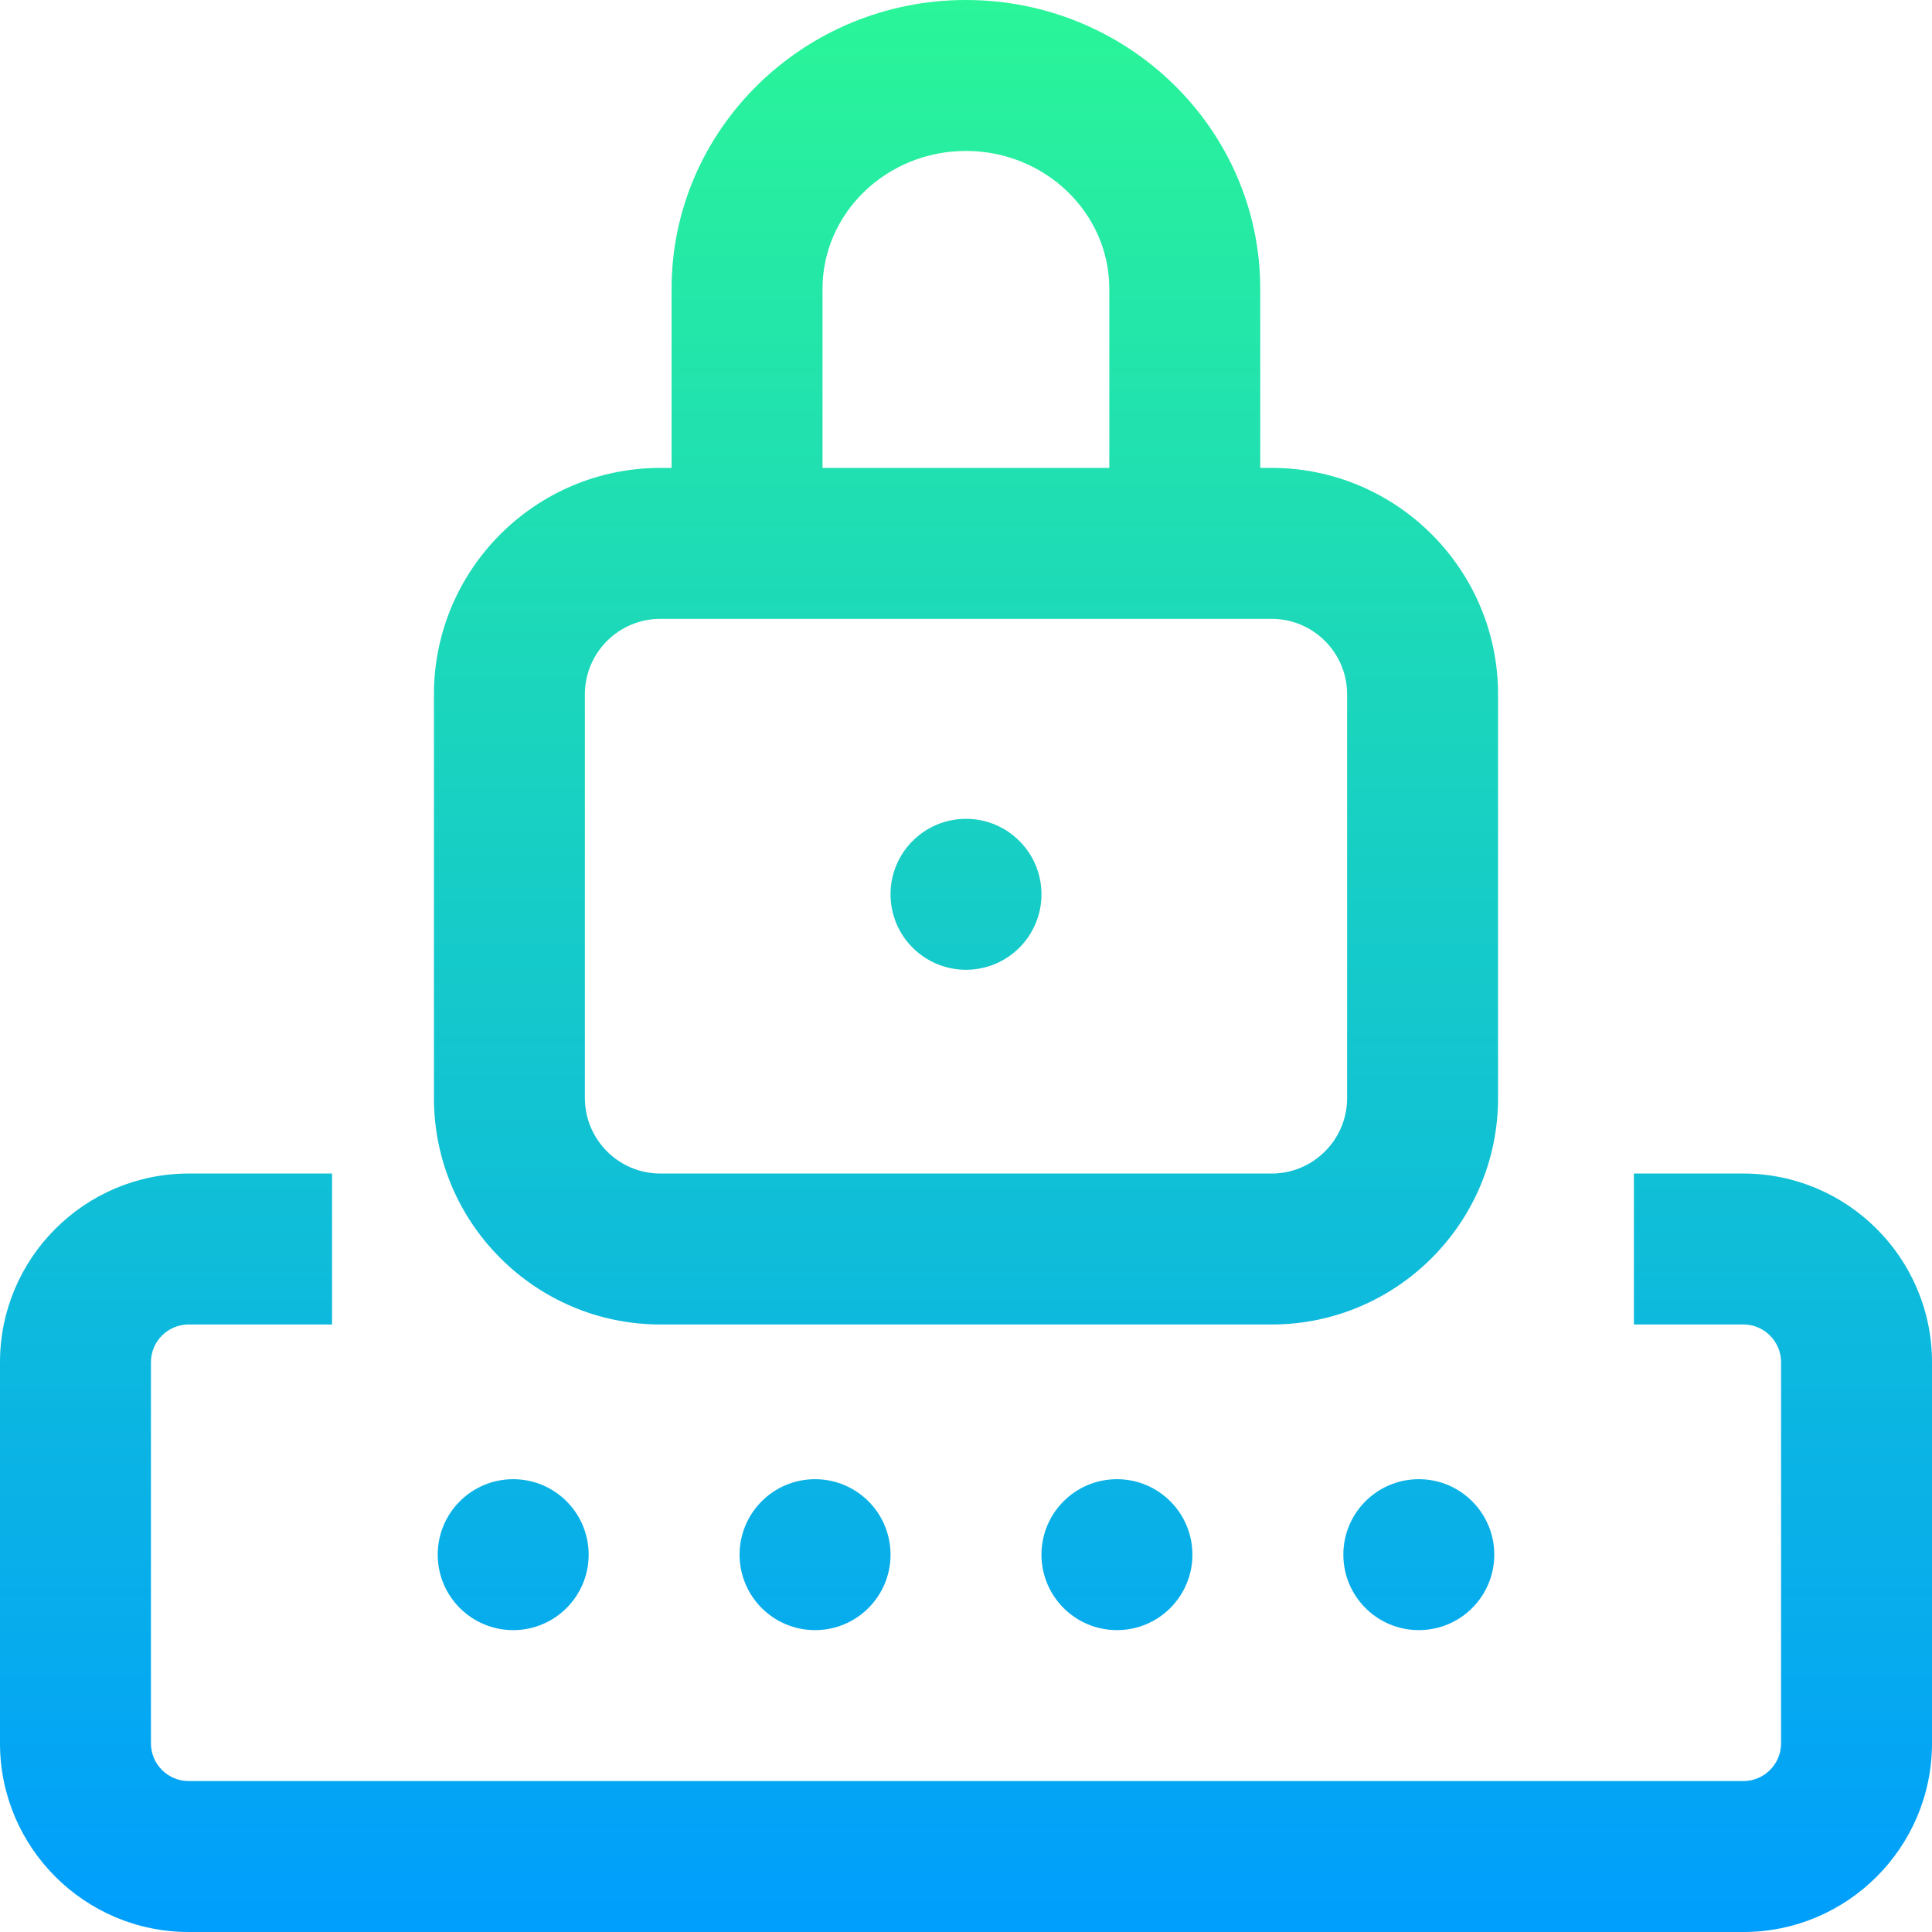 <svg height="512pt" viewBox="0 0 512 512" width="512pt" xmlns="http://www.w3.org/2000/svg" xmlns:xlink="http://www.w3.org/1999/xlink"><linearGradient id="a" gradientUnits="userSpaceOnUse" x1="256" x2="256" y1="0" y2="512"><stop offset="0" stop-color="#2af598"/><stop offset="1" stop-color="#009efd"/></linearGradient><path d="m175 351h162c33.086 0 60-26.914 60-60v-107c0-33.086-26.914-60-60-60h-3.023v-47.469c0-42.199-34.992-76.531-78-76.531-43.012 0-78 34.332-78 76.531v47.469h-2.977c-33.086 0-60 26.914-60 60v107c0 33.086 26.914 60 60 60zm42.977-274.469c0-20.145 17.047-36.531 38-36.531 20.953 0 38 16.387 38 36.531v47.469h-76zm-62.977 107.469c0-11.027 8.973-20 20-20h162c11.027 0 20 8.973 20 20v107c0 11.027-8.973 20-20 20h-162c-11.027 0-20-8.973-20-20zm357 177v101c0 27.57-22.43 50-50 50h-412c-27.57 0-50-22.43-50-50v-101c0-27.57 22.43-50 50-50h38v40h-38c-5.516 0-10 4.484-10 10v101c0 5.516 4.484 10 10 10h412c5.516 0 10-4.484 10-10v-101c0-5.516-4.484-10-10-10h-29v-40h29c27.57 0 50 22.43 50 50zm-296 31c11.047 0 20 8.953 20 20s-8.953 20-20 20-20-8.953-20-20 8.953-20 20-20zm-80 0c11.047 0 20 8.953 20 20s-8.953 20-20 20-20-8.953-20-20 8.953-20 20-20zm160 0c11.047 0 20 8.953 20 20s-8.953 20-20 20-20-8.953-20-20 8.953-20 20-20zm80 0c11.047 0 20 8.953 20 20s-8.953 20-20 20-20-8.953-20-20 8.953-20 20-20zm-140-155c0-11.047 8.953-20 20-20s20 8.953 20 20-8.953 20-20 20-20-8.953-20-20zm0 0" fill="url(#a)"/></svg>